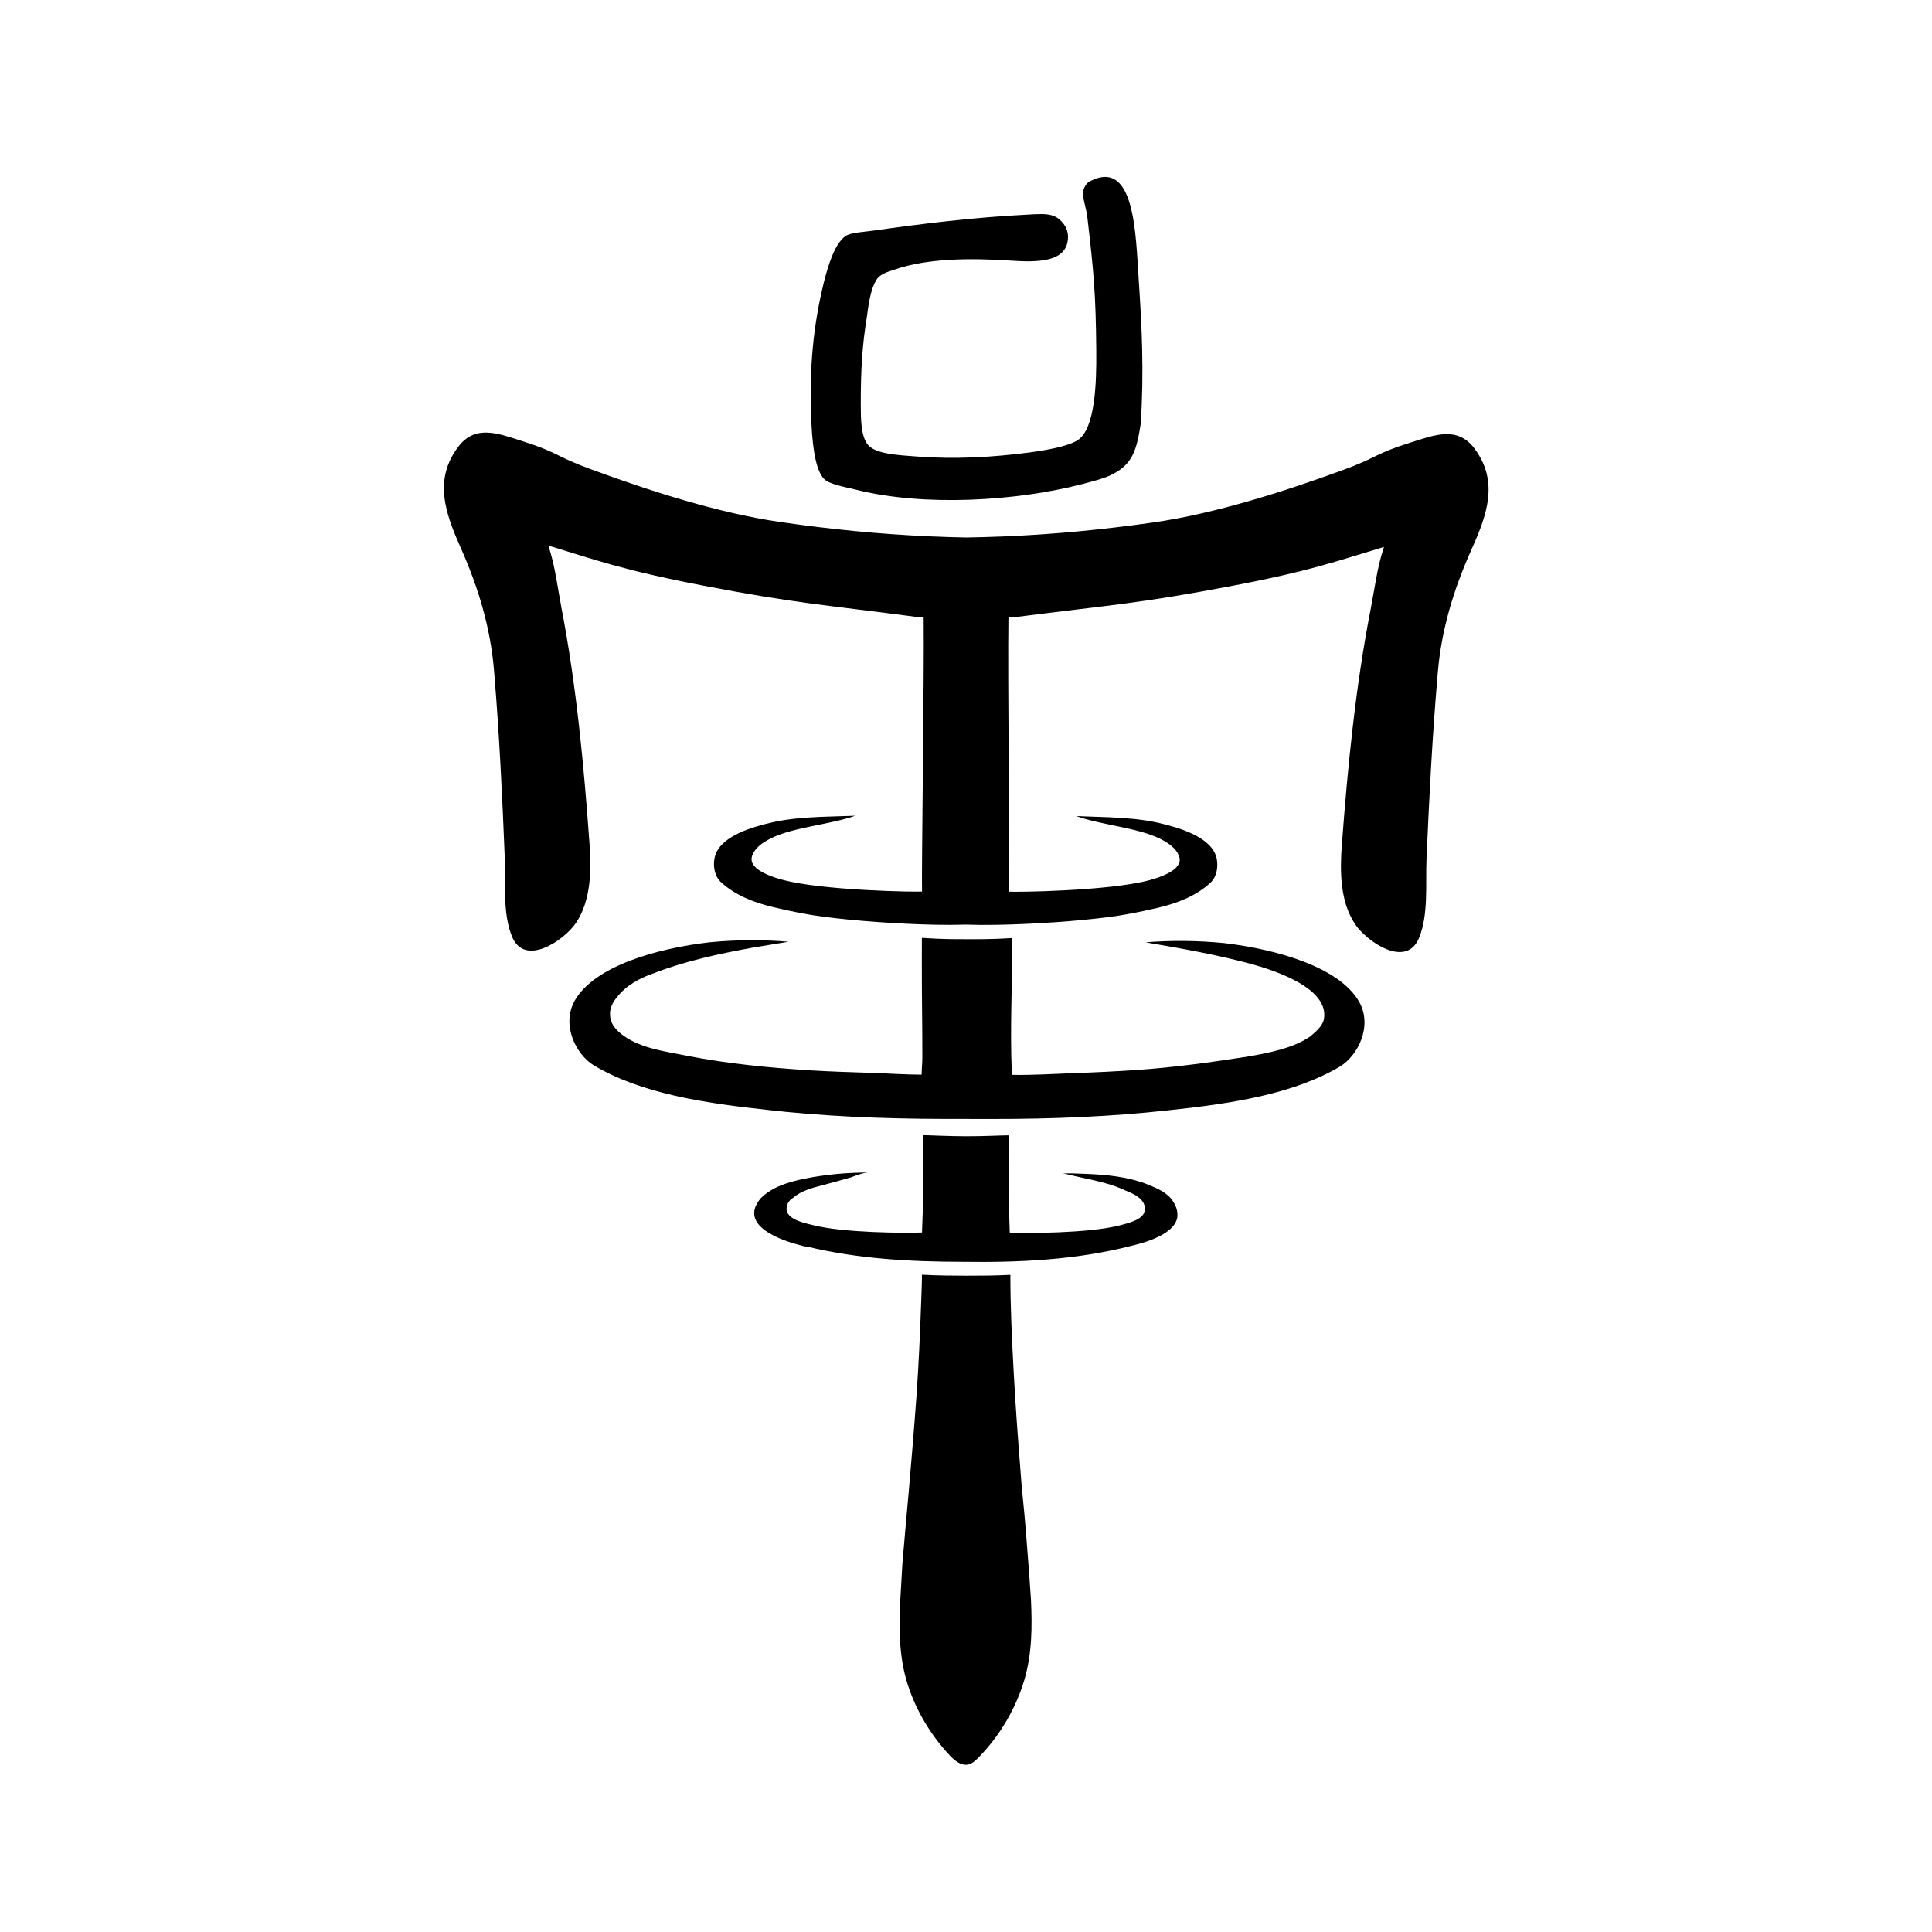 <?xml version="1.0" encoding="utf-8"?>
<!-- Generator: Adobe Illustrator 24.1.1, SVG Export Plug-In . SVG Version: 6.00 Build 0)  -->
<svg version="1.1" id="Layer_1" xmlns="http://www.w3.org/2000/svg" xmlns:xlink="http://www.w3.org/1999/xlink" x="0px" y="0px"
	 viewBox="0 0 1080 1080" style="enable-background:new 0 0 1080 1080;" xml:space="preserve">
<g id="Torque_T">
	<path id="Legs" d="M572.56,939.27c-0.41,1.37-0.85,2.75-1.33,4.12c-5.15,14.67-13.51,28.21-24.44,39.28
		c-1.57,1.59-3.31,3.2-5.49,3.69c-3.99,0.89-7.7-2.19-10.49-5.18c-10.46-11.22-18.59-24.7-23.33-39.31
		c-5.07-15.62-4.95-31.67-4.19-47.89c0.39-6.47,0.78-13.31,1.17-20.16c1.16-13.31,2.33-27,3.49-39.55
		c1.53-17.85,3.07-35.69,4.34-53.56c1.27-17.82,2.04-35.63,2.67-53.48c0.17-4.89,0.41-9.78,0.41-14.67
		c8.81,0.49,17.1,0.54,24.71,0.55c7.61,0.01,16.42-0.03,24.73-0.47c-0.03,18.12,0.88,36.32,1.85,54.41
		c0.97,18.07,2.29,36.11,3.73,54.15c0.35,4.39,0.61,8.79,1.07,13.17c1.5,14.08,2.62,28.91,3.73,43.75c0,0,1.12,15.98,1.12,15.98
		C577.03,909.55,576.92,924.5,572.56,939.27z"/>
	<path id="Knees" d="M658.07,680.84c-1.92,9.13-17.52,13.67-25.51,15.55c-30.82,7.94-62.77,9.41-94.35,8.97
		c-29.29-0.05-58.57-1.62-87.09-8.51c-1.14,0-2.66-0.38-3.8-0.77c-10.64-2.68-34.98-11.09-22.02-26.28
		c6.4-6.38,15.48-9.06,24.11-10.84c11.75-2.42,24.4-3.54,36.39-3.52c-3.04,0-6.85,1.51-9.89,2.65c-5.33,1.51-10.65,3.02-16.36,4.54
		c-4.57,1.13-11.8,3.02-15.99,6.82c-2.67,1.52-4.19,4.18-3.82,7.22c1.13,4.95,9.12,6.86,14.06,8.01
		c17.11,4.59,52.86,4.65,61.61,4.28c0.79-17.5,0.81-33.85,0.85-54.39c2.8,0,13.71,0.58,23.7,0.6c10.34,0.02,19.78-0.53,23.84-0.52
		c-0.03,20.54-0.06,36.89,0.67,54.39c8.75,0.4,44.12,0.45,61.63-4.08c4.19-1.14,12.94-3.02,13.71-7.97
		c0.77-3.42-1.13-6.09-3.79-7.99c-1.9-1.52-4.94-2.67-7.6-3.82c-10.64-4.96-23.95-6.5-34.98-9.57c1.99,0.55,4.28,0.2,6.31,0.31
		c2.68,0.14,5.37,0.19,8.05,0.31c5.46,0.24,10.92,0.62,16.32,1.41c6.04,0.89,12.04,2.31,17.72,4.59c5.05,2.03,11.04,4.57,13.96,9.45
		C658.08,675.13,658.45,678.17,658.07,680.84z"/>
	<path id="Hips" d="M749.11,596.16c-26.27,15.55-60.89,20.82-96.65,24.57c-30.43,3.37-63.53,4.84-98.52,4.78l-27-0.04
		c-35.37-0.06-68.46-1.63-98.51-5.1c-35.75-3.86-70.35-9.25-96.57-24.88c-9.88-6.1-18.22-22.47-10.59-36.15
		c11.06-19.38,46.07-29.21,75.37-32.59c15.22-1.5,30.81-1.47,44.12-0.31c-6.85,1.13-13.7,2.26-20.54,3.39
		c-18.64,3.39-37.67,7.54-55.18,14.36c-7.61,2.65-15.23,6.82-20.18,13.28c-2.29,2.66-4.19,6.46-3.82,9.88
		c-0.01,3.8,2.27,7.23,4.93,9.52c10.26,9.15,25.47,10.69,38.4,13.37c22.59,4.41,45.59,6.63,68.54,8.08
		c11.42,0.72,22.86,1.03,34.29,1.41c9.33,0.31,18.66,0.98,28,1c0.01-3.04,0.39-6.46,0.4-9.51c0.03-17.88-0.33-33.09-0.29-54.39
		l0.02-12.55c12.17,0.78,17.17,0.72,24.39,0.73c6.47,0.01,15.16,0.1,26.19-0.64c0,0,0,1.52,0,1.52c-0.04,24.61-1.37,49.2-0.3,73.82
		c0.02,0.38,0.03,0.75,0.05,1.13c11.64,0.24,23.42-0.58,35.05-0.98c11.72-0.4,23.43-0.96,35.12-1.77
		c20.47-1.42,40.56-4.2,60.81-7.33c13.32-2.26,26.25-4.9,35.77-11.35c2.67-2.28,6.86-5.7,7.62-9.5
		c3.45-17.49-27.72-27.43-39.89-30.87c-19.77-5.36-39.54-8.81-59.7-12.27c13.31-1.12,28.91-1.09,44.12,0.45
		c29.28,3.47,64.26,13.42,75.26,32.83C767.41,573.75,759.01,590.09,749.11,596.16z"/>
	<path id="Shoulders" d="M831.3,282.18c-1.56,8.51-5.15,17.05-9.01,25.65c-9.59,21.45-16.42,43.81-18.48,67.3
		c-0.06,0.83-0.15,1.64-0.21,2.47c-2.94,34.12-4.7,68.63-6.18,102.82c-0.59,13.91,1.2,30.58-4.09,43.71
		c-7.18,17.77-29.37,1.98-35.66-7.26c-8.62-12.73-8.68-29.73-7.58-44.47c3.29-43.98,7.65-88.43,16.09-131.74
		c1.08-5.51,1.92-11.07,2.98-16.58c1.11-6.22,2.46-12.35,4.5-18.34c-25.86,7.7-40.64,13.39-86.39,22.04
		c-52.01,9.83-66.42,10.34-120.54,17.28c-1.01,0.06-2.03,0.09-3.01,0.11c-0.5,31.98,0.75,140.7,0.4,153.27
		c3.19,0.33,55.57-0.3,78.24-6.36c3.75-0.98,10.31-3.05,14.13-6.2c0.03-0.03,0.03-0.03,0.09-0.06c1.34-1.13,2.36-2.41,2.72-3.84
		c0.03-0.03,0.06-0.06,0.03-0.09c0.09-0.36,0.15-0.71,0.15-1.1c0.04-3.81-3.65-7.39-6.45-9.3c-11.33-7.82-30.72-9.31-46.1-13.62
		c-1.85-0.51-3.63-1.08-5.33-1.68c5.87,0.28,12.36,0.38,19.03,0.69c8.9,0.4,18.1,1.13,26.47,2.99c13.63,3.03,27.59,7.97,31.98,16.94
		c2.26,4.59,1.95,12.42-2.23,16.46c-7.75,7.34-18.39,11.58-29.56,14.19c-9.29,2.19-19.15,4.14-27.52,5.2
		c-17.75,2.29-42.08,3.98-62.99,4.33c-5.84,0.11-11.43,0.07-16.79-0.12c-0.15,0.03-0.3,0.03-0.48,0c-5.36,0.17-10.96,0.19-16.8,0.06
		c-20.9-0.42-45.23-2.19-62.94-4.54c-8.4-1.09-18.25-3.07-27.54-5.29c-11.16-2.64-21.79-6.91-29.52-14.28
		c-4.16-4.06-4.45-11.89-2.18-16.47c4.42-8.96,18.4-13.85,32.04-16.83c8.37-1.83,17.6-2.53,26.48-2.9
		c6.67-0.29,13.16-0.37,19.03-0.62c-1.7,0.59-3.49,1.16-5.33,1.66c-15.4,4.26-34.79,5.69-46.15,13.47c-2.8,1.9-6.5,5.47-6.48,9.28
		c0,0.36,0.06,0.69,0.12,1.01c0.35,1.55,1.45,2.95,2.94,4.17c3.84,3.1,10.29,5.17,14.02,6.16c22.65,6.14,75.03,6.94,78.22,6.62
		c-0.31-12.57,1.3-121.29,0.91-153.27c-0.98-0.03-1.99-0.06-3.01-0.12c-54.1-7.12-68.51-7.68-120.48-17.68
		c-45.72-8.8-60.49-14.54-86.32-22.33c2.02,5.99,3.35,12.13,4.44,18.35c1.03,5.51,1.86,11.08,2.92,16.59
		c8.33,43.34,12.51,87.81,15.66,131.8c1.05,14.74,0.93,31.75-7.73,44.45c-6.33,9.22-28.57,24.94-35.69,7.15
		c-5.25-13.14-3.41-29.81-3.95-43.72c-1.37-34.19-3.01-68.7-5.85-102.83c-0.06-0.83-0.15-1.64-0.2-2.47
		c-1.99-23.5-8.74-45.87-18.26-67.36c-3.83-8.61-7.39-17.16-8.92-25.68c-1.92-10.54-0.65-21.02,7.2-31.46
		c9.7-12.88,22.91-7.26,35.95-3.16c19.64,6.2,18.48,8.43,37.76,15.52c33.03,12.14,71.16,24.5,105.93,29.59
		c27.9,4.07,56.12,6.88,84.29,8.09c6.67,0.28,13.34,0.5,20.04,0.63c6.7-0.11,13.37-0.31,20.04-0.56
		c28.17-1.12,56.41-3.84,84.32-7.81c34.79-4.98,72.96-17.21,106.06-29.25c19.28-7.03,18.12-9.26,37.78-15.39
		c13.05-4.06,26.28-9.64,35.94,3.27C832.02,261.16,833.25,271.64,831.3,282.18z"/>
	<path id="Torque_Head" d="M636.57,156.62c1.77,26.74,2.98,51.34,1.09,80.37c-2.26,14.5-4.44,22.33-15.83,28.17
		c-4.5,2.32-11.5,4.06-17.94,5.72c-35.27,9.02-86.74,12.57-125.49,2.83c-5.51-1.38-14.41-2.85-17.53-5.78
		c-5.8-5.37-6.99-23.33-7.39-33.84c-1.2-28.71,1.28-52.47,6.85-75.42c2.34-9.58,6.71-24.44,13.56-27.37
		c3.22-1.36,9.03-1.65,13.88-2.33c28.42-4,56.47-7.47,86.61-9c5.48-0.29,10.78-0.76,14.53,0.71c4.23,1.61,8.06,6.36,8.11,11.51
		c0.12,14.83-17.56,14.47-32.48,13.47c-22.06-1.47-46.3-1.27-64.3,4.99c-2.92,1.01-7.36,2.04-9.81,5.05
		c-4.18,5.68-5.21,17.29-5.78,20.95c-2.71,16.76-3.47,29.53-3.48,49.37c0.02,8.31,0.03,17.87,4.04,22.67
		c4.37,5.25,17.71,5.75,27.03,6.48c21.71,1.7,43.09,0.4,63.28-2.25c8.88-1.18,21.09-3.27,26.69-6.72
		c10.22-6.27,10.74-32.95,10.62-49.8c-0.25-32.25-1.5-45.15-5-75.02c-0.68-5.87-3.14-10.99-2.09-15.46
		c0.12-0.51,1.29-3.42,3.28-4.46C634.47,88.01,634.82,130.71,636.57,156.62z"/>
</g>
</svg>
